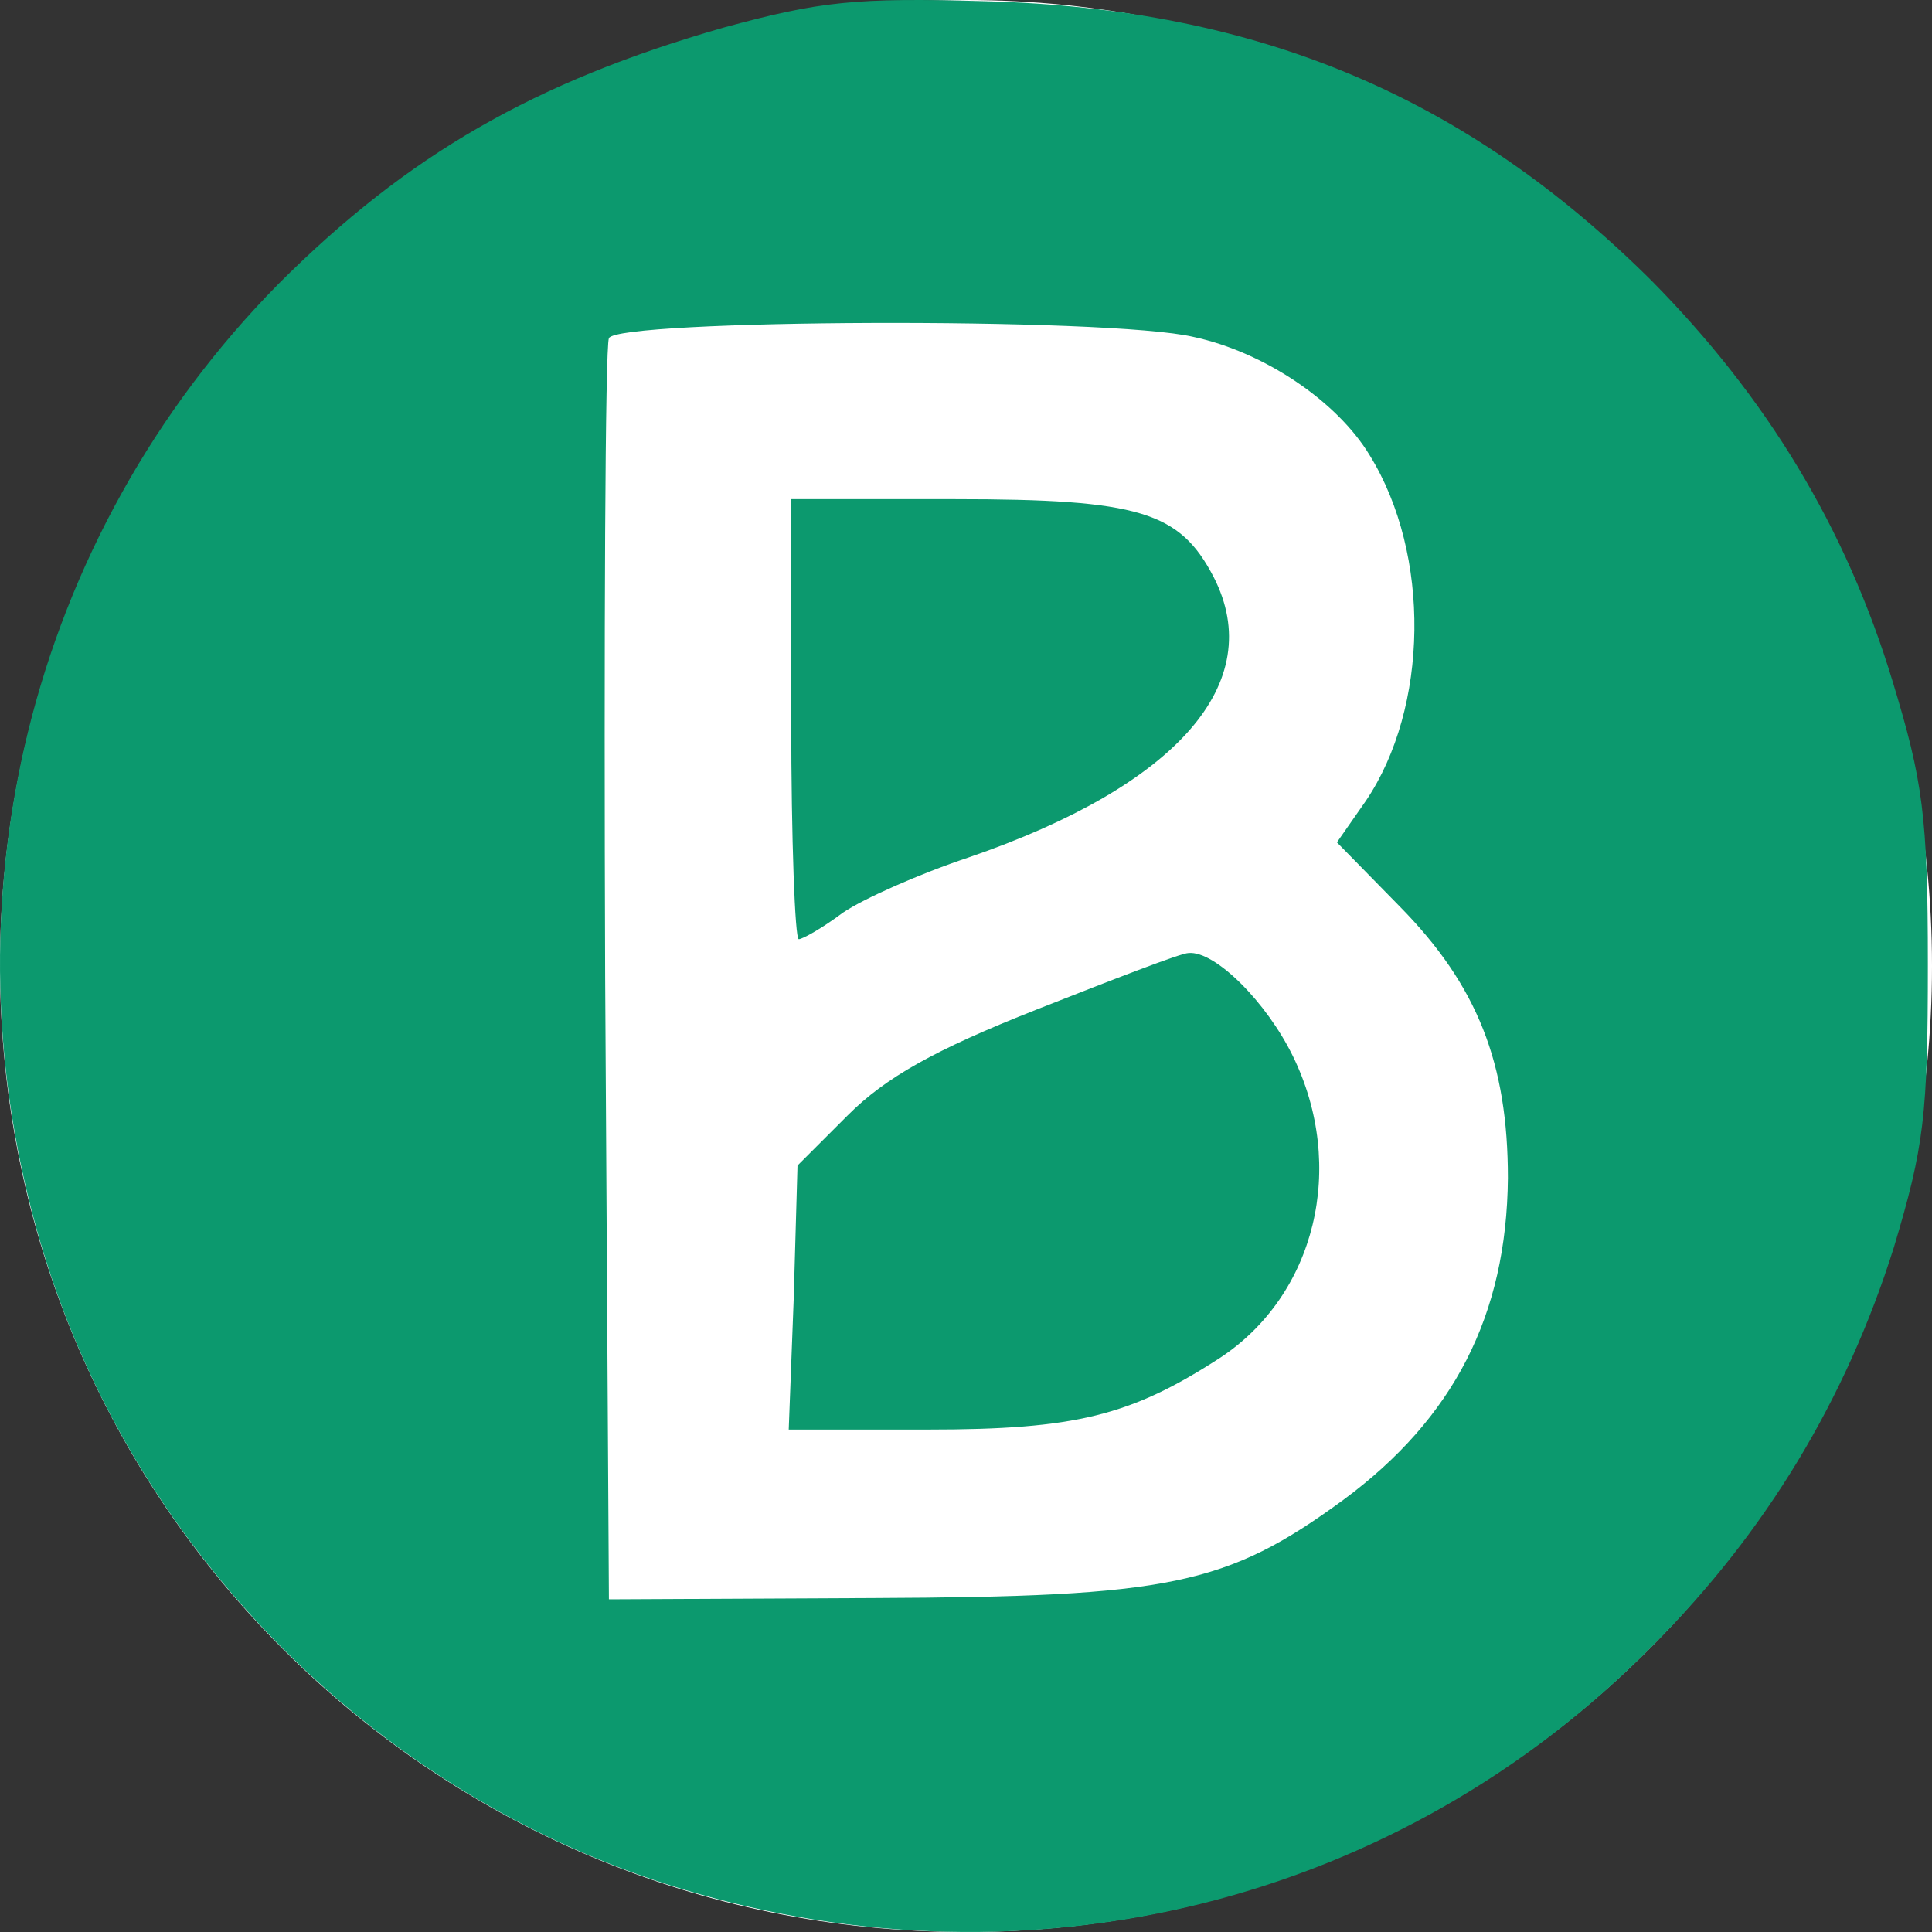 <svg width="70" height="70" viewBox="0 0 70 70" fill="none" xmlns="http://www.w3.org/2000/svg">
<rect x="0" y="0" width="70" height="70" fill="#333333" stroke="none"/>
<path d="M35 70C54.33 70 70 54.33 70 35C70 15.67 54.33 0 35 0C15.67 0 0 15.67 0 35C0 54.33 15.67 70 35 70Z" fill="white"/>
<path d="M26.208 1.002C19.375 2.96 14.773 5.603 10.081 10.295C1.061 19.451 -2.219 32.754 1.517 45.19C4.842 56.26 13.726 65.144 24.796 68.469C37.369 72.25 50.717 68.925 59.873 59.631C63.973 55.531 66.889 50.702 68.62 45.19C69.713 41.546 69.85 40.407 69.85 34.94C69.85 29.565 69.668 28.289 68.574 24.69C66.889 19.133 64.019 14.395 59.828 10.158C53.131 3.507 45.614 0.318 35.729 0.045C30.991 -0.092 29.715 0.045 26.208 1.002ZM43.245 12.208C45.797 12.755 48.439 14.531 49.623 16.49C51.855 20.089 51.764 25.647 49.487 29.018L48.439 30.521L50.717 32.845C53.541 35.715 54.634 38.539 54.634 42.685C54.589 47.65 52.675 51.386 48.667 54.347C44.43 57.445 42.38 57.855 31.629 57.9L22.062 57.946L21.926 35.396C21.88 23.005 21.926 12.573 22.062 12.254C22.336 11.57 40.148 11.479 43.245 12.208Z" fill="#0C996E"/>
<path d="M28.668 26.057C28.668 30.43 28.804 34.029 28.941 34.029C29.078 34.029 29.807 33.619 30.535 33.072C31.264 32.571 33.314 31.66 35.091 31.068C42.653 28.471 45.933 24.736 43.974 20.909C42.744 18.54 41.287 18.085 34.59 18.085H28.668V26.057Z" fill="#0C996E"/>
<path d="M37.551 36.58C33.861 38.038 32.084 39.04 30.718 40.407L28.895 42.229L28.759 47.013L28.577 51.796H33.633C38.963 51.796 40.968 51.295 44.202 49.199C47.664 46.921 48.803 42.275 46.844 38.266C45.888 36.307 44.02 34.439 43.063 34.53C42.79 34.53 40.33 35.487 37.551 36.58Z" fill="#0C996E"/>
</svg>
